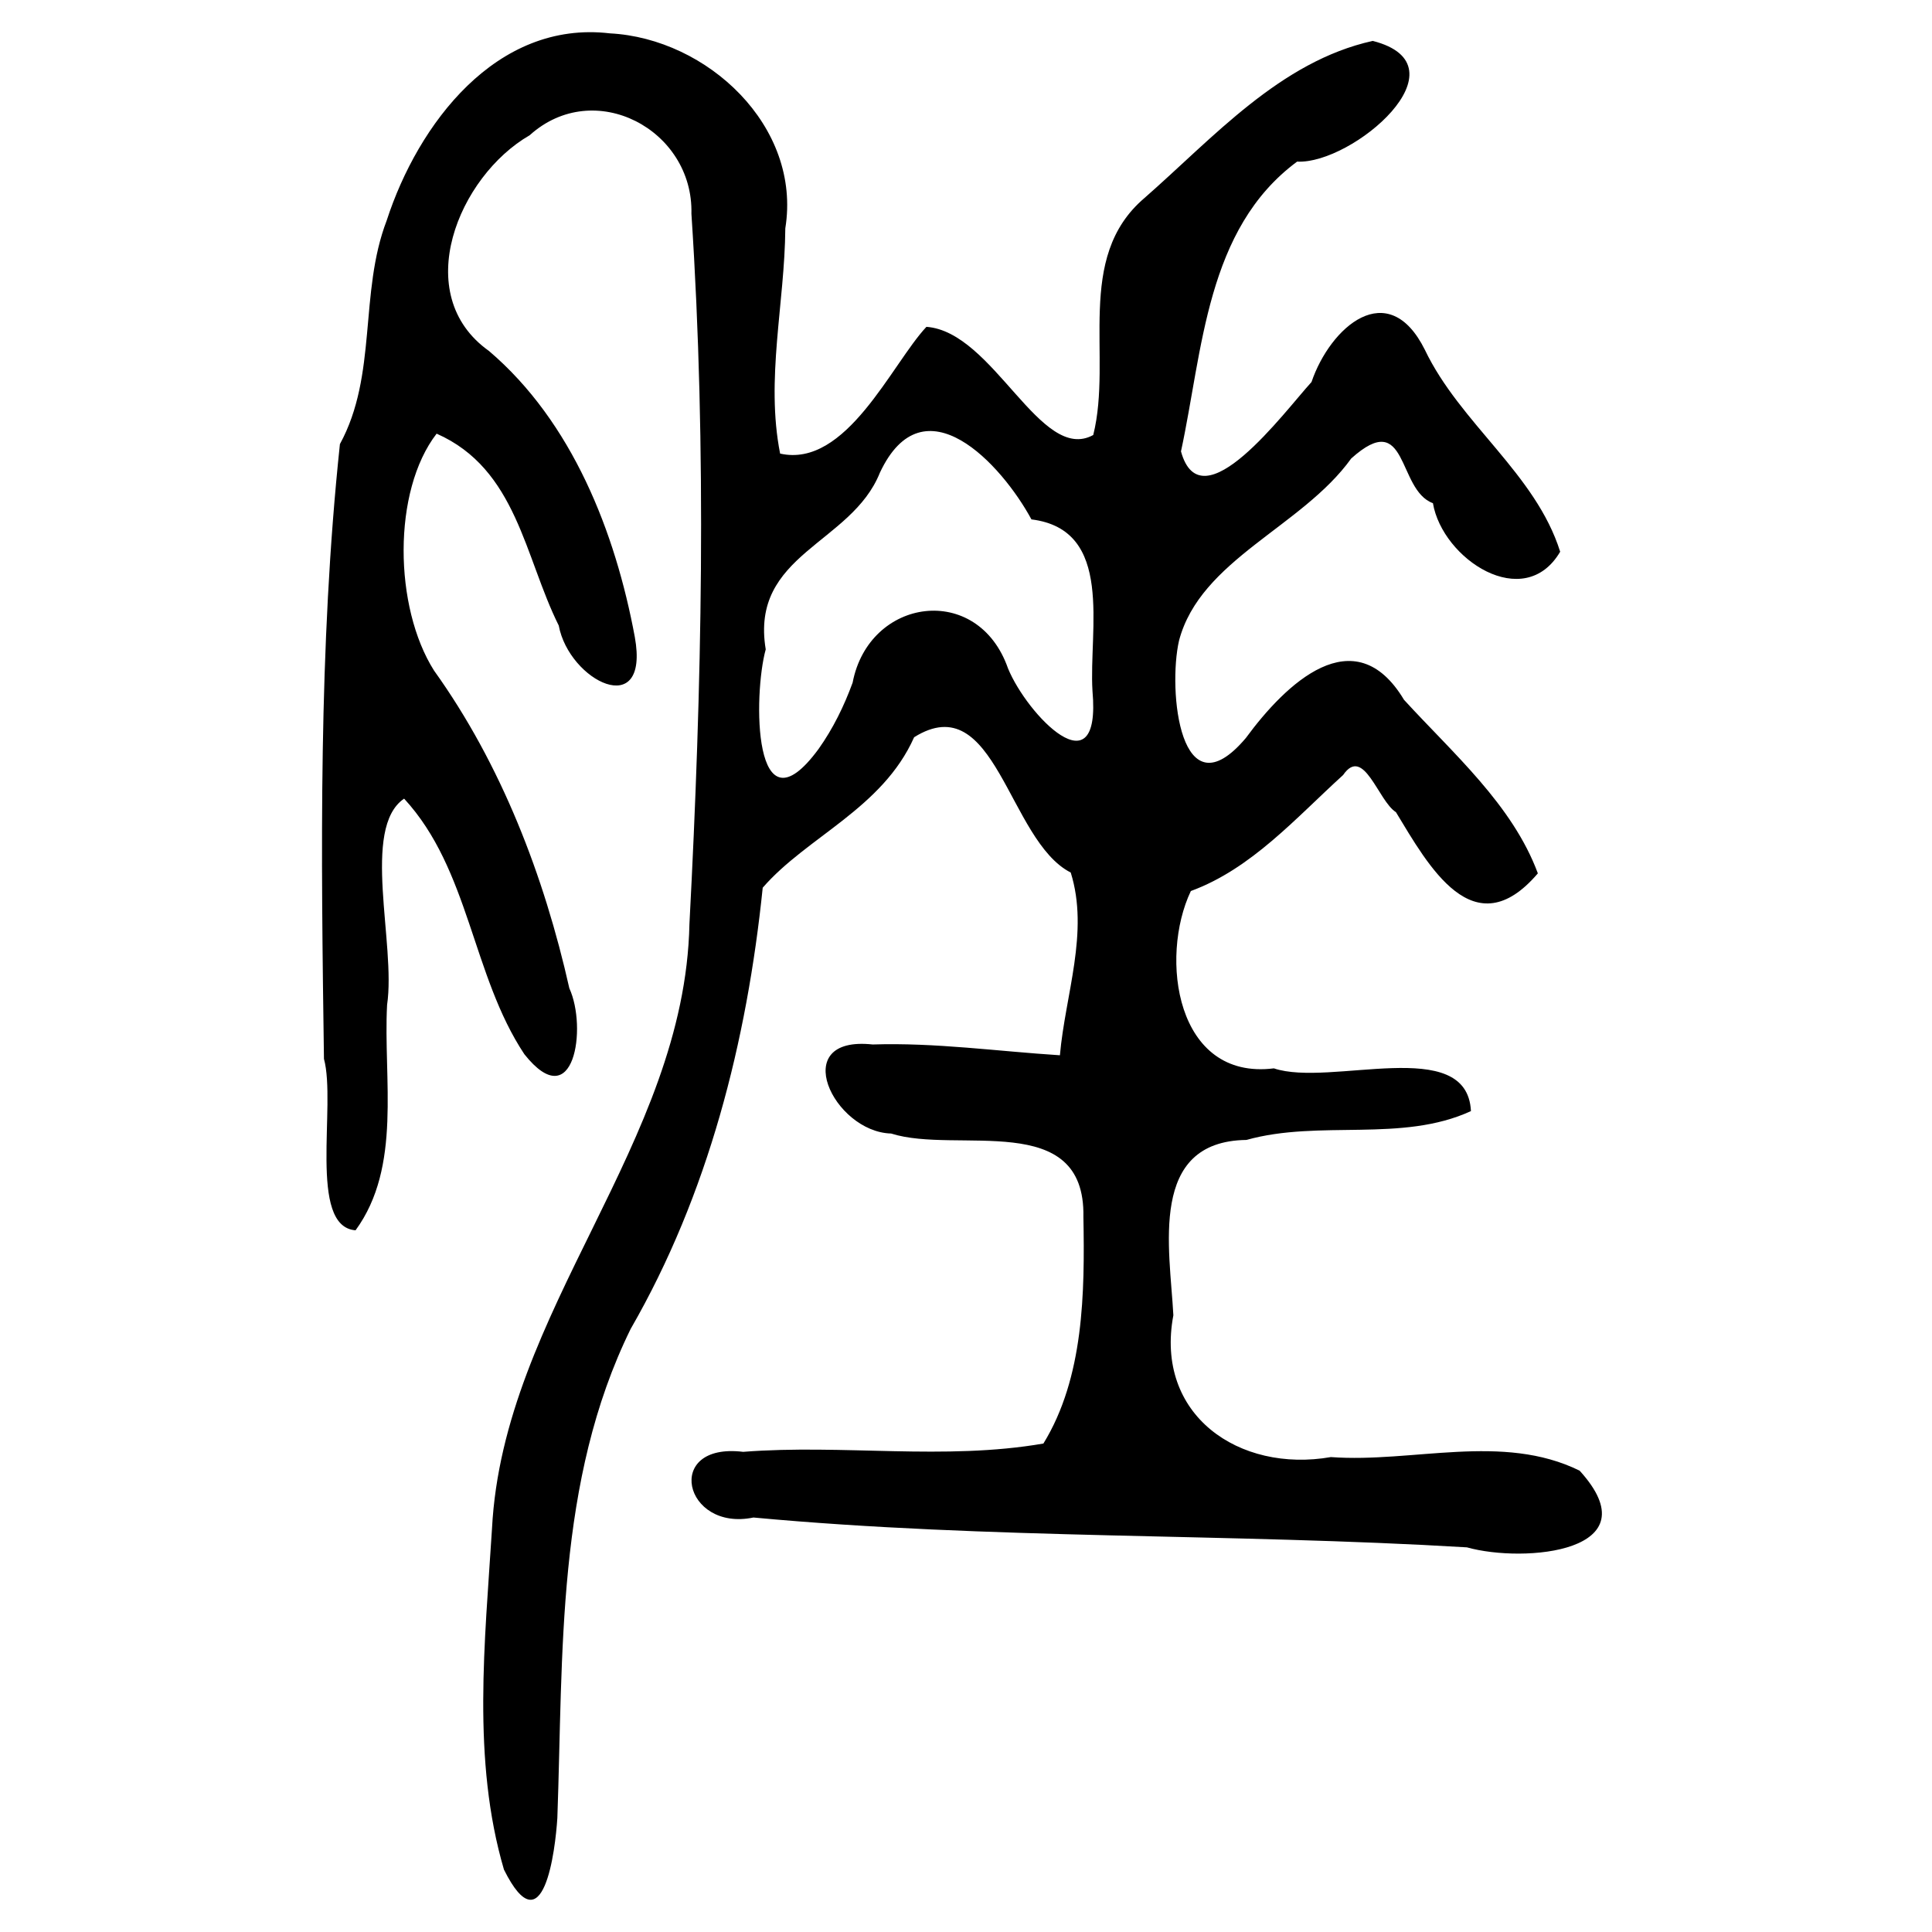<?xml version="1.0" encoding="UTF-8" standalone="no"?>
<!-- Created with Inkscape (http://www.inkscape.org/) -->

<svg
   xmlns:dc="http://purl.org/dc/elements/1.1/"
   xmlns:cc="http://creativecommons.org/ns#"
   xmlns:rdf="http://www.w3.org/1999/02/22-rdf-syntax-ns#"
   xmlns:svg="http://www.w3.org/2000/svg"
   xmlns="http://www.w3.org/2000/svg"
   xmlns:sodipodi="http://sodipodi.sourceforge.net/DTD/sodipodi-0.dtd"
   xmlns:inkscape="http://www.inkscape.org/namespaces/inkscape"
   width="300"
   height="300"
   id="svg2"
   version="1.1"
   inkscape:version="0.48.4 r9939"
   sodipodi:docname="image-seal.svg">
  <defs
     id="defs4" />
  <sodipodi:namedview
     id="base"
     pagecolor="#ffffff"
     bordercolor="#666666"
     borderopacity="1.0"
     inkscape:pageopacity="0.0"
     inkscape:pageshadow="2"
     inkscape:zoom="2.0018437"
     inkscape:cx="145.03351"
     inkscape:cy="130.6666"
     inkscape:document-units="px"
     inkscape:current-layer="layer1"
     showgrid="false"
     inkscape:window-width="1215"
     inkscape:window-height="1000"
     inkscape:window-x="65"
     inkscape:window-y="24"
     inkscape:window-maximized="1"
     fit-margin-top="10"
     fit-margin-left="10"
     fit-margin-right="10"
     fit-margin-bottom="10" />
  <g
     inkscape:label="Calque 1"
     inkscape:groupmode="layer"
     id="layer1"
     transform="translate(0,-752.362)">
    <path
       style="fill:#000000"
       d="m 78.261,1042.7 c -5.016,-17.076 -2.96,-35.415 -1.865,-52.958 1.741,-33.857 29.949,-59.759 30.659,-93.896 1.929,-36.708 2.728,-73.602 0.308,-110.3 0.333,-13.047 -15.077,-21.246 -25.116,-12.183 -11.055,6.367 -18.674,24.733 -6.311,33.504 12.903,10.998 19.61,28.086 22.64,44.424 2.349,13.104 -10.215,6.825 -11.815,-1.797 -5.329,-10.69 -6.523,-24.298 -18.963,-29.795 -6.894,8.923 -6.637,26.948 -0.398,36.794 10.443,14.567 17.091,31.9 21.006,49.327 2.801,6.058 0.767,19.992 -6.986,10.238 -8.142,-12.268 -8.498,-28.657 -18.671,-39.684 -6.731,4.577 -1.24,22.599 -2.643,32.013 -0.613,11.538 2.344,25.101 -4.897,35.016 -7.441,-0.565 -2.958,-19.505 -4.907,-26.622 -0.445,-31.815 -0.876,-63.781 2.478,-95.459 5.867,-10.742 2.946,-23.451 7.262,-34.715 4.856,-14.971 17.017,-31.154 34.668,-29.064 15.108,0.784 29.797,14.426 27.231,30.275 -0.086,11.636 -3.085,23.451 -0.806,34.977 10.273,2.311 17.325,-13.927 22.719,-19.683 10.452,0.768 17.722,21.297 25.903,16.798 3.045,-12.18 -2.965,-27.497 7.942,-36.791 10.699,-9.369 21.062,-21.218 35.458,-24.405 14.897,3.805 -3.166,19.187 -11.743,18.743 -14.143,10.465 -14.641,29.299 -18.033,44.996 3.148,11.456 16.077,-6.193 20.268,-10.77 2.895,-8.529 11.894,-16.478 17.602,-5.005 5.473,11.451 17.205,19.237 21.011,31.355 -5.607,9.53 -18.291,1.138 -19.759,-7.54 -5.61,-2.037 -3.794,-14.942 -12.691,-6.934 -7.638,10.63 -23.422,15.697 -26.734,28.277 -1.759,7.683 0.158,27.209 10.377,15.123 6.147,-8.369 16.856,-18.769 24.56,-5.93 7.572,8.287 16.84,16.295 20.781,26.948 -9.963,11.674 -16.999,-1.204 -22.038,-9.504 -2.749,-1.718 -4.996,-10.432 -8.202,-5.765 -7.333,6.657 -14.223,14.555 -23.643,18.013 -4.91,10.319 -2.337,29.444 12.893,27.535 8.787,2.963 30.004,-5.272 30.601,6.636 -10.732,4.945 -23.491,1.291 -34.863,4.479 -15.286,0.204 -11.892,16.865 -11.346,27.224 -2.918,15.494 10.2,24.508 24.456,22.022 12.777,0.933 26.626,-3.796 38.627,2.108 11.5,12.641 -8.599,14.41 -17.503,11.909 -36.898,-2.209 -73.971,-1.213 -110.786,-4.633 -10.819,2.242 -14.044,-11.711 -1.595,-10.198 15.502,-1.212 31.253,1.372 46.622,-1.289 6.299,-10.262 6.426,-23.407 6.21,-35.173 0.33,-16.796 -19.605,-9.705 -29.86,-12.965 -8.954,-0.246 -16.145,-15.27 -2.863,-13.827 9.721,-0.315 19.388,1.06 29.075,1.676 0.826,-9.402 4.577,-19.115 1.68,-28.375 -9.726,-4.95 -11.648,-28.943 -24.318,-21.009 -4.934,11.088 -16.645,15.441 -23.51,23.364 -2.45,23.848 -8.454,47.597 -20.501,68.504 -11.609,23.62 -10.464,50.393 -11.389,75.961 -0.313,4.972 -2.15,20.321 -8.28,8.027 z M 132.395,858.361 c 2.539,-13.23 19.447,-15.63 24.132,-2.199 2.96,7.194 14.51,19.242 13.113,3.5 -0.59,-9.597 3.459,-25.043 -9.479,-26.649 -4.632,-8.561 -16.733,-21.746 -23.532,-7.25 -4.437,11.112 -20.189,12.596 -17.727,27.432 -1.945,6.987 -2.035,29.405 8.203,15.47 2.244,-3.158 3.965,-6.669 5.291,-10.303 z"
       id="path3132"
       inkscape:connector-curvature="0" />
  </g>
</svg>
